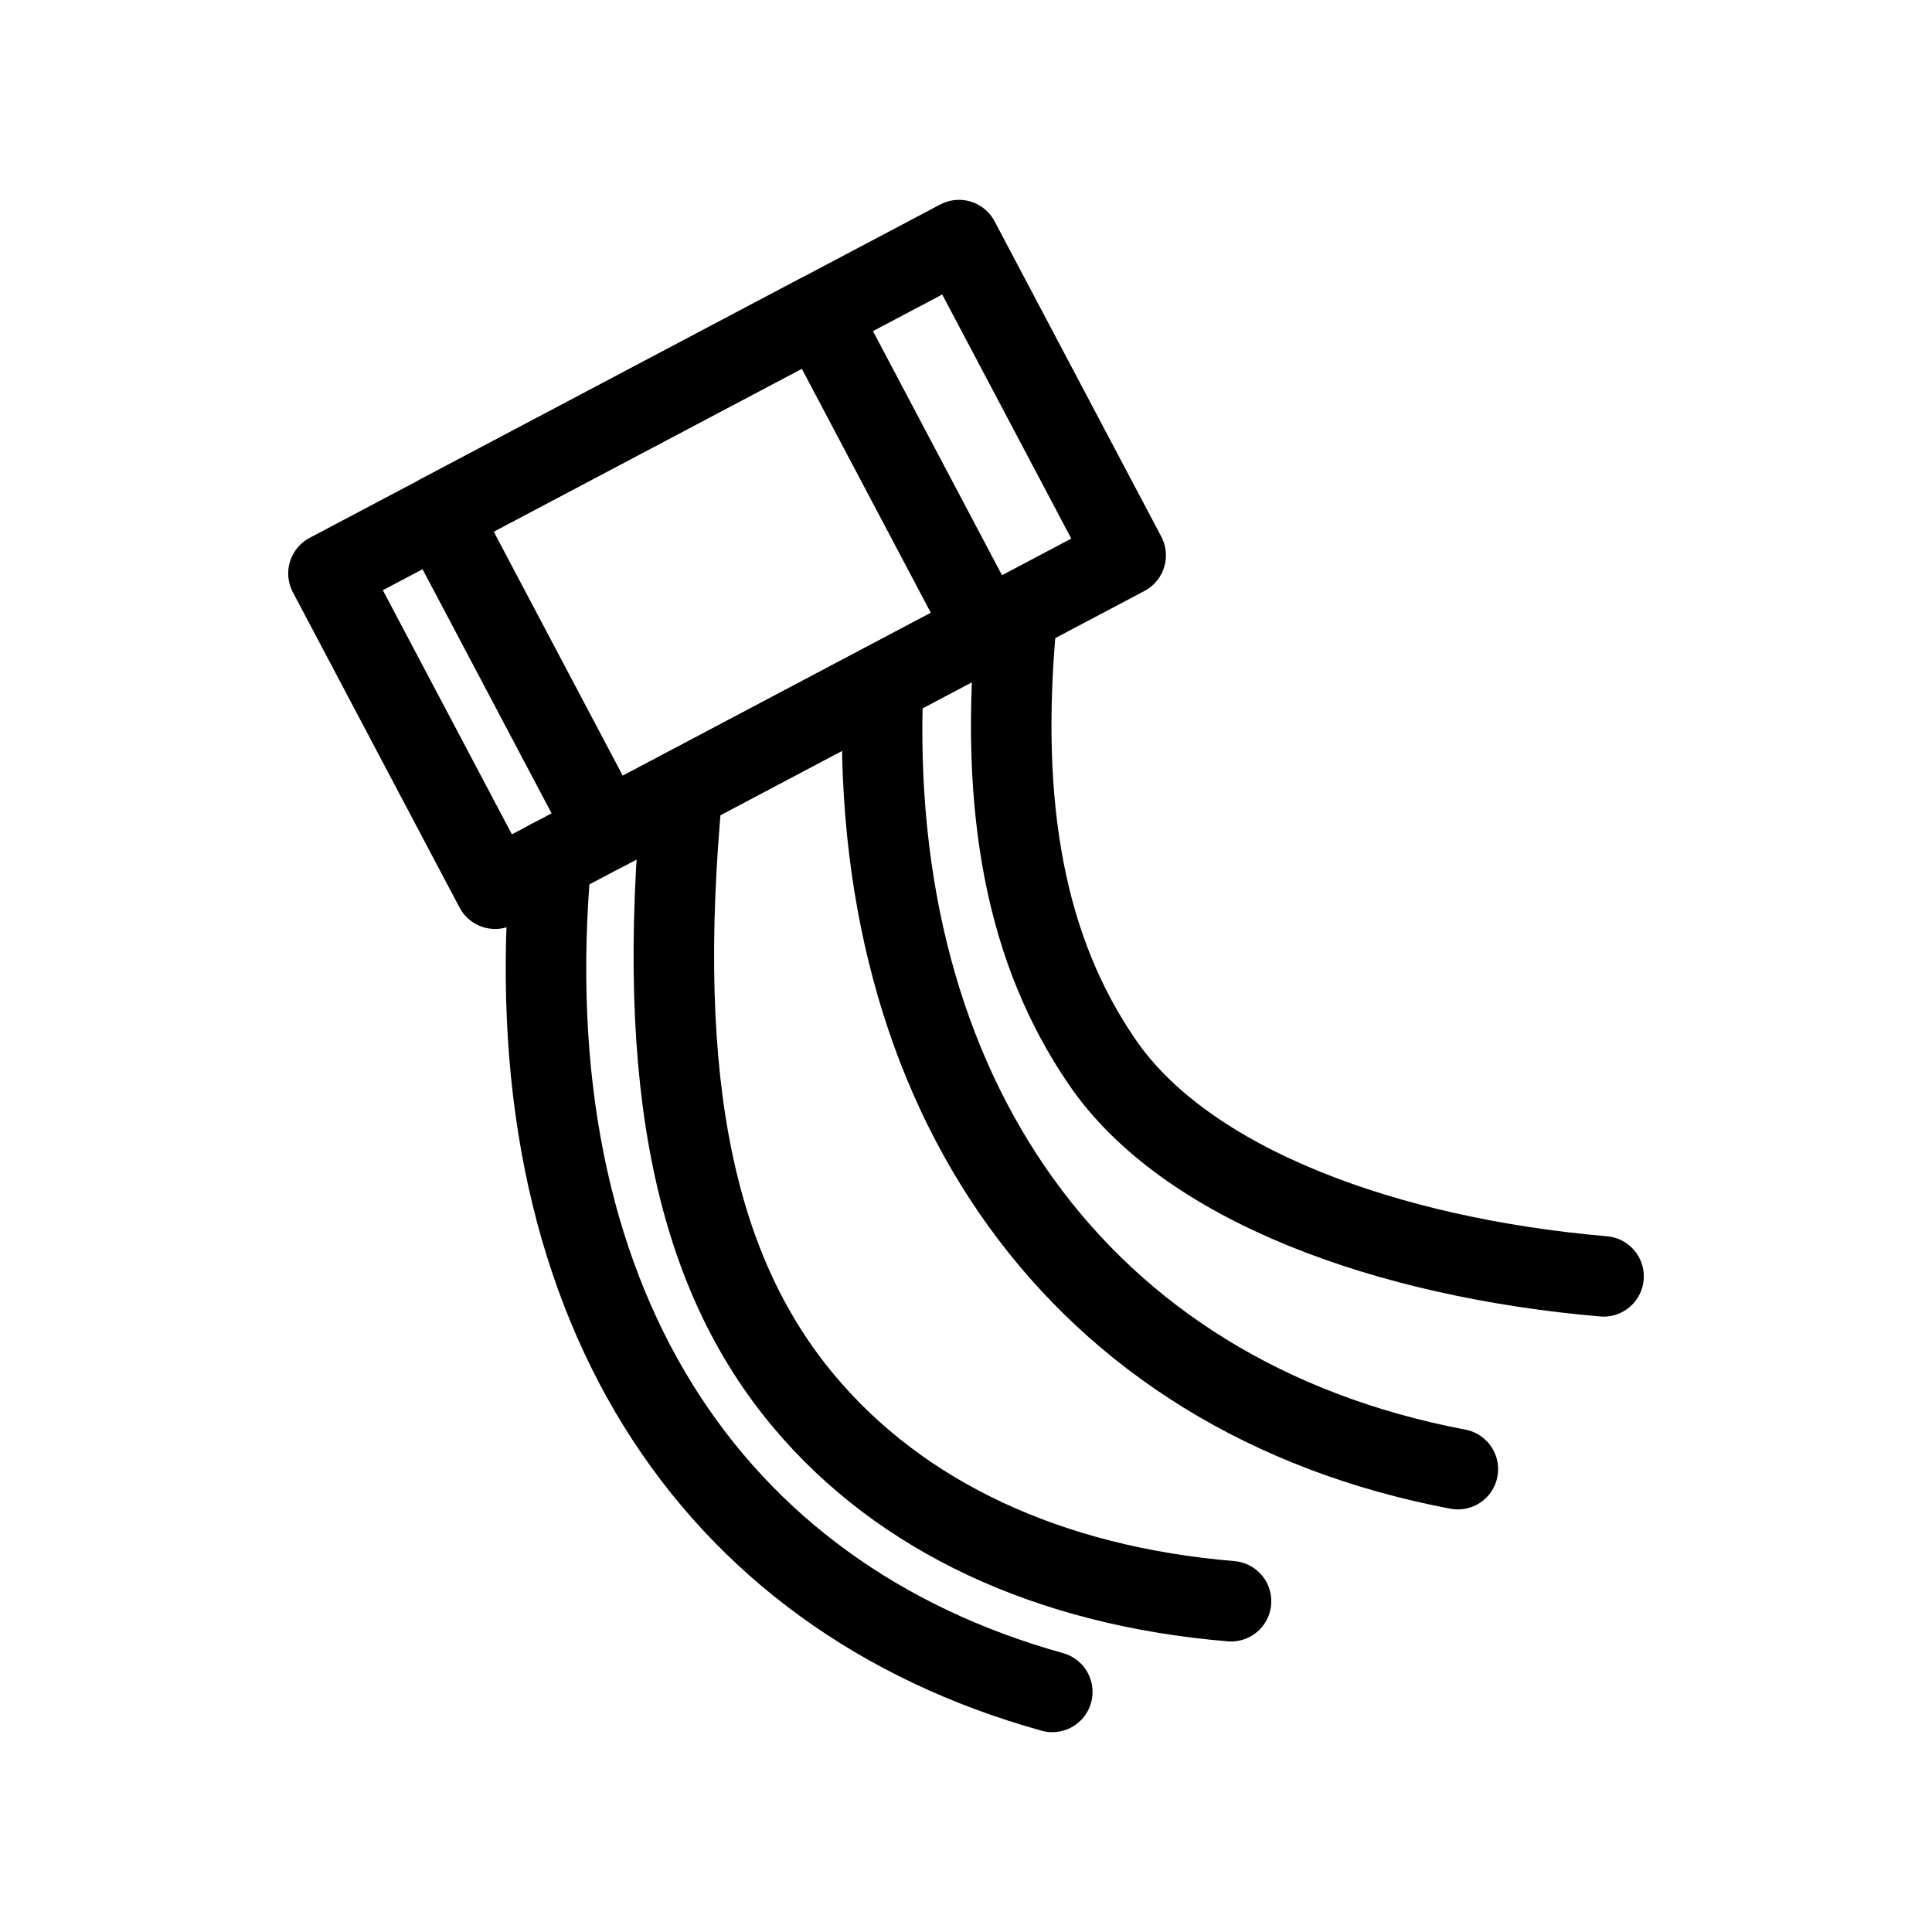 <?xml version="1.0" encoding="UTF-8"?><svg id="a" xmlns="http://www.w3.org/2000/svg" viewBox="0 0 48 48"><defs><style>.b{fill:none;stroke:#000;stroke-width:2;stroke-linecap:round;stroke-linejoin:round;}</style></defs><rect class="b" x="9.204" y="9.593" width="17.72" height="8.86" transform="translate(-4.46 10.068) rotate(-27.864)"/><path class="b" d="m16.952,19.621c-.705,7.421.372,12.041,3.028,15.203,2.405,2.864,6.073,4.579,10.605,4.958"/><path class="b" d="m13.691,21.345c-.992,10.949,3.924,18.316,12.453,20.69"/><path class="b" d="m25.27,15.231c-.49,4.93.26,8.43,2.09,11.12,2.09,3.1,7.14,4.9,12.48,5.36"/><path class="b" d="m36.22,36.501c-9.48-1.8-14.71-9.37-14.28-19.51"/><rect class="b" x="12.368" y="9.786" width="10.658" height="8.86" transform="translate(-4.593 9.92) rotate(-27.864)"/></svg>